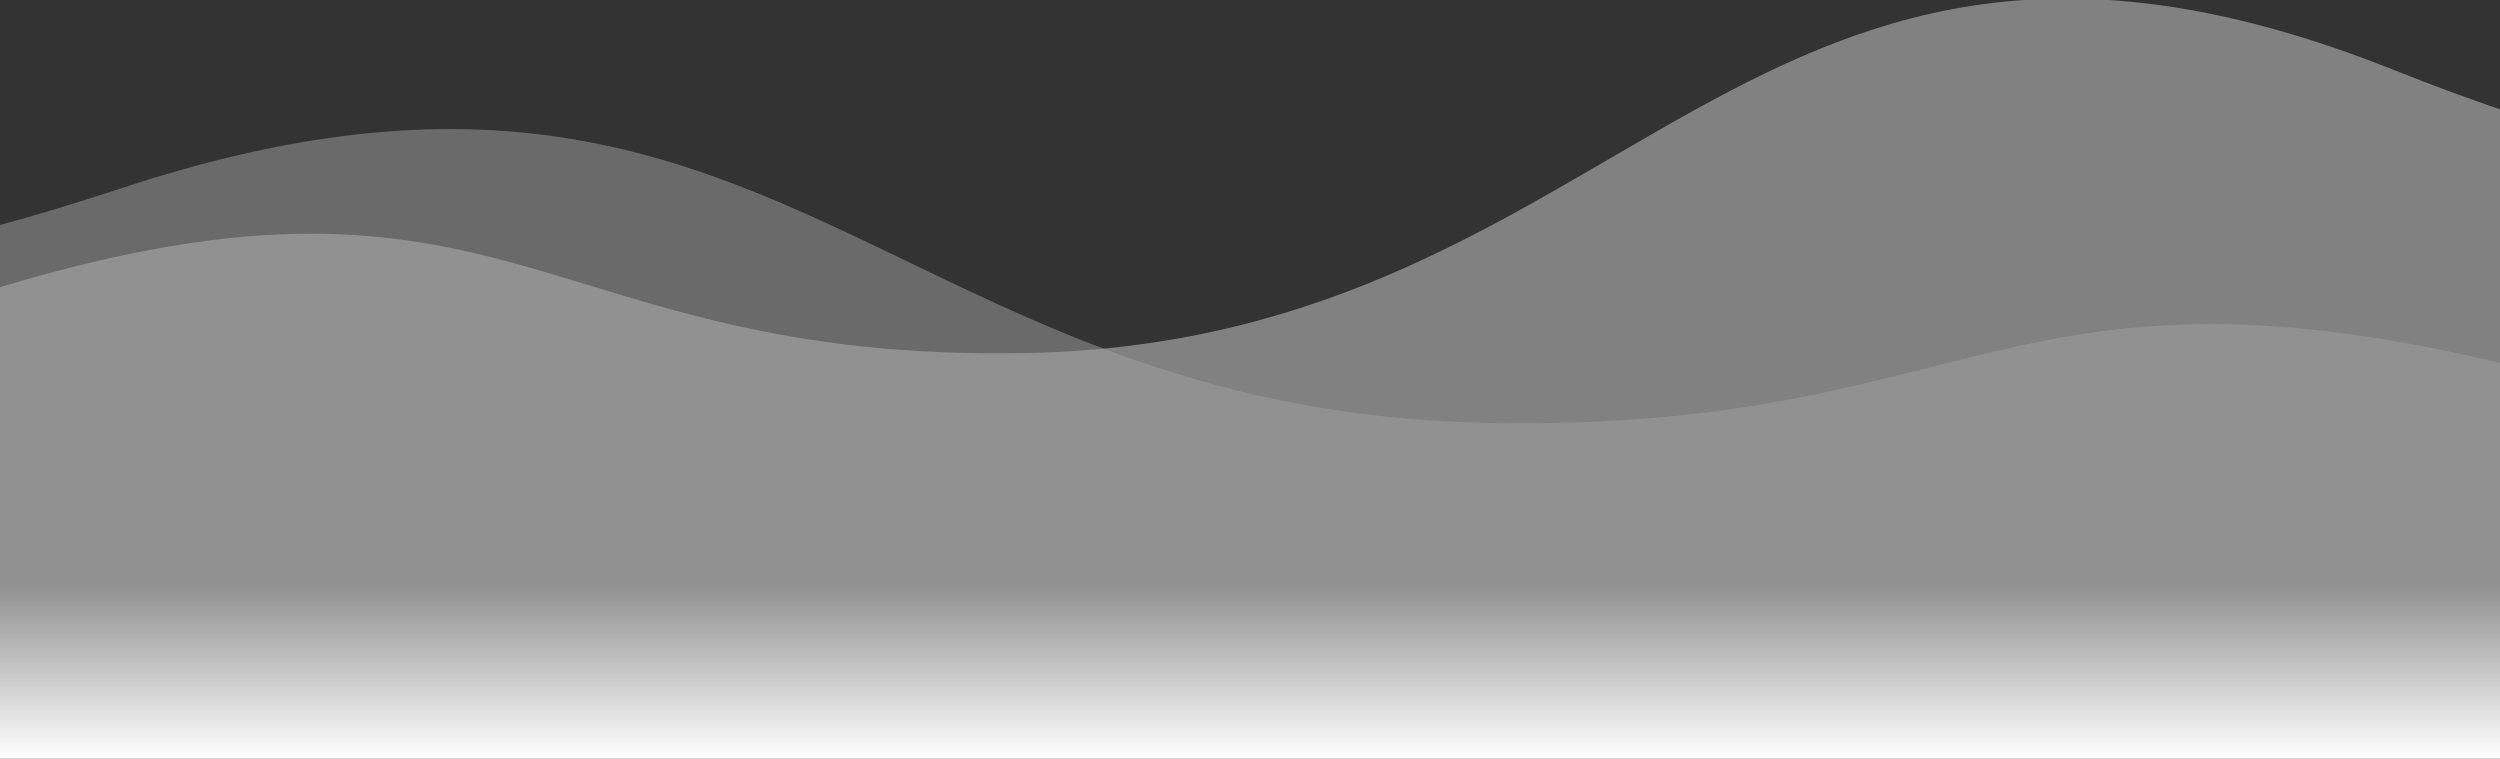 <svg xmlns="http://www.w3.org/2000/svg" xmlns:xlink="http://www.w3.org/1999/xlink" width="1328" height="403" viewBox="0 0 1328 403">
  <rect x="0" y="0" width="1328" height="403" fill="#333333" stroke="none"/>
  <defs>
    <clipPath id="clip-path">
      <rect id="Rectángulo_344568" data-name="Rectángulo 344568" width="1328" height="403" transform="translate(0 -0.152)" fill="#e8e8e8" opacity="0.52"/>
    </clipPath>
    <linearGradient id="linear-gradient" x1="0.5" y1="1" x2="0.5" gradientUnits="objectBoundingBox">
      <stop offset="0" stop-color="#fff"/>
      <stop offset="1" stop-color="#fff" stop-opacity="0"/>
    </linearGradient>
  </defs>
  <g id="Grupo_990363" data-name="Grupo 990363" transform="translate(-136 -13269)">
    <g id="Enmascarar_grupo_161" data-name="Enmascarar grupo 161" transform="translate(136 13269.152)" clip-path="url(#clip-path)">
      <g id="Grupo_990362" data-name="Grupo 990362" transform="translate(1340.845 405.486) rotate(180)" opacity="0.61">
        <path id="Trazado_677316" data-name="Trazado 677316" d="M62.338,2.4Q51.471,35.194,38.23,68.392C-100.321,414.455,181.8,471.324,188.257,795.3c5.157,258.608-117.194,273.029-34.77,546.3H405.312L406.369,0Z" transform="translate(0 406.369) rotate(-90)" fill="#e8e8e8" opacity="0.7"/>
        <path id="Trazado_677317" data-name="Trazado 677317" d="M51.708,1343.437q-9.014-32.9-20-66.2C-83.213,930.078,150.8,873.029,156.155,548.028,160.433,288.6,58.946,274.137,127.314,0H336.2l.877,1345.841Z" transform="translate(0 337.074) rotate(-90)" fill="#e8e8e8" opacity="0.5"/>
      </g>
    </g>
    <rect id="Rectángulo_344569" data-name="Rectángulo 344569" width="1328" height="92" transform="translate(136 13580)" fill="url(#linear-gradient)"/>
  </g>
</svg>

